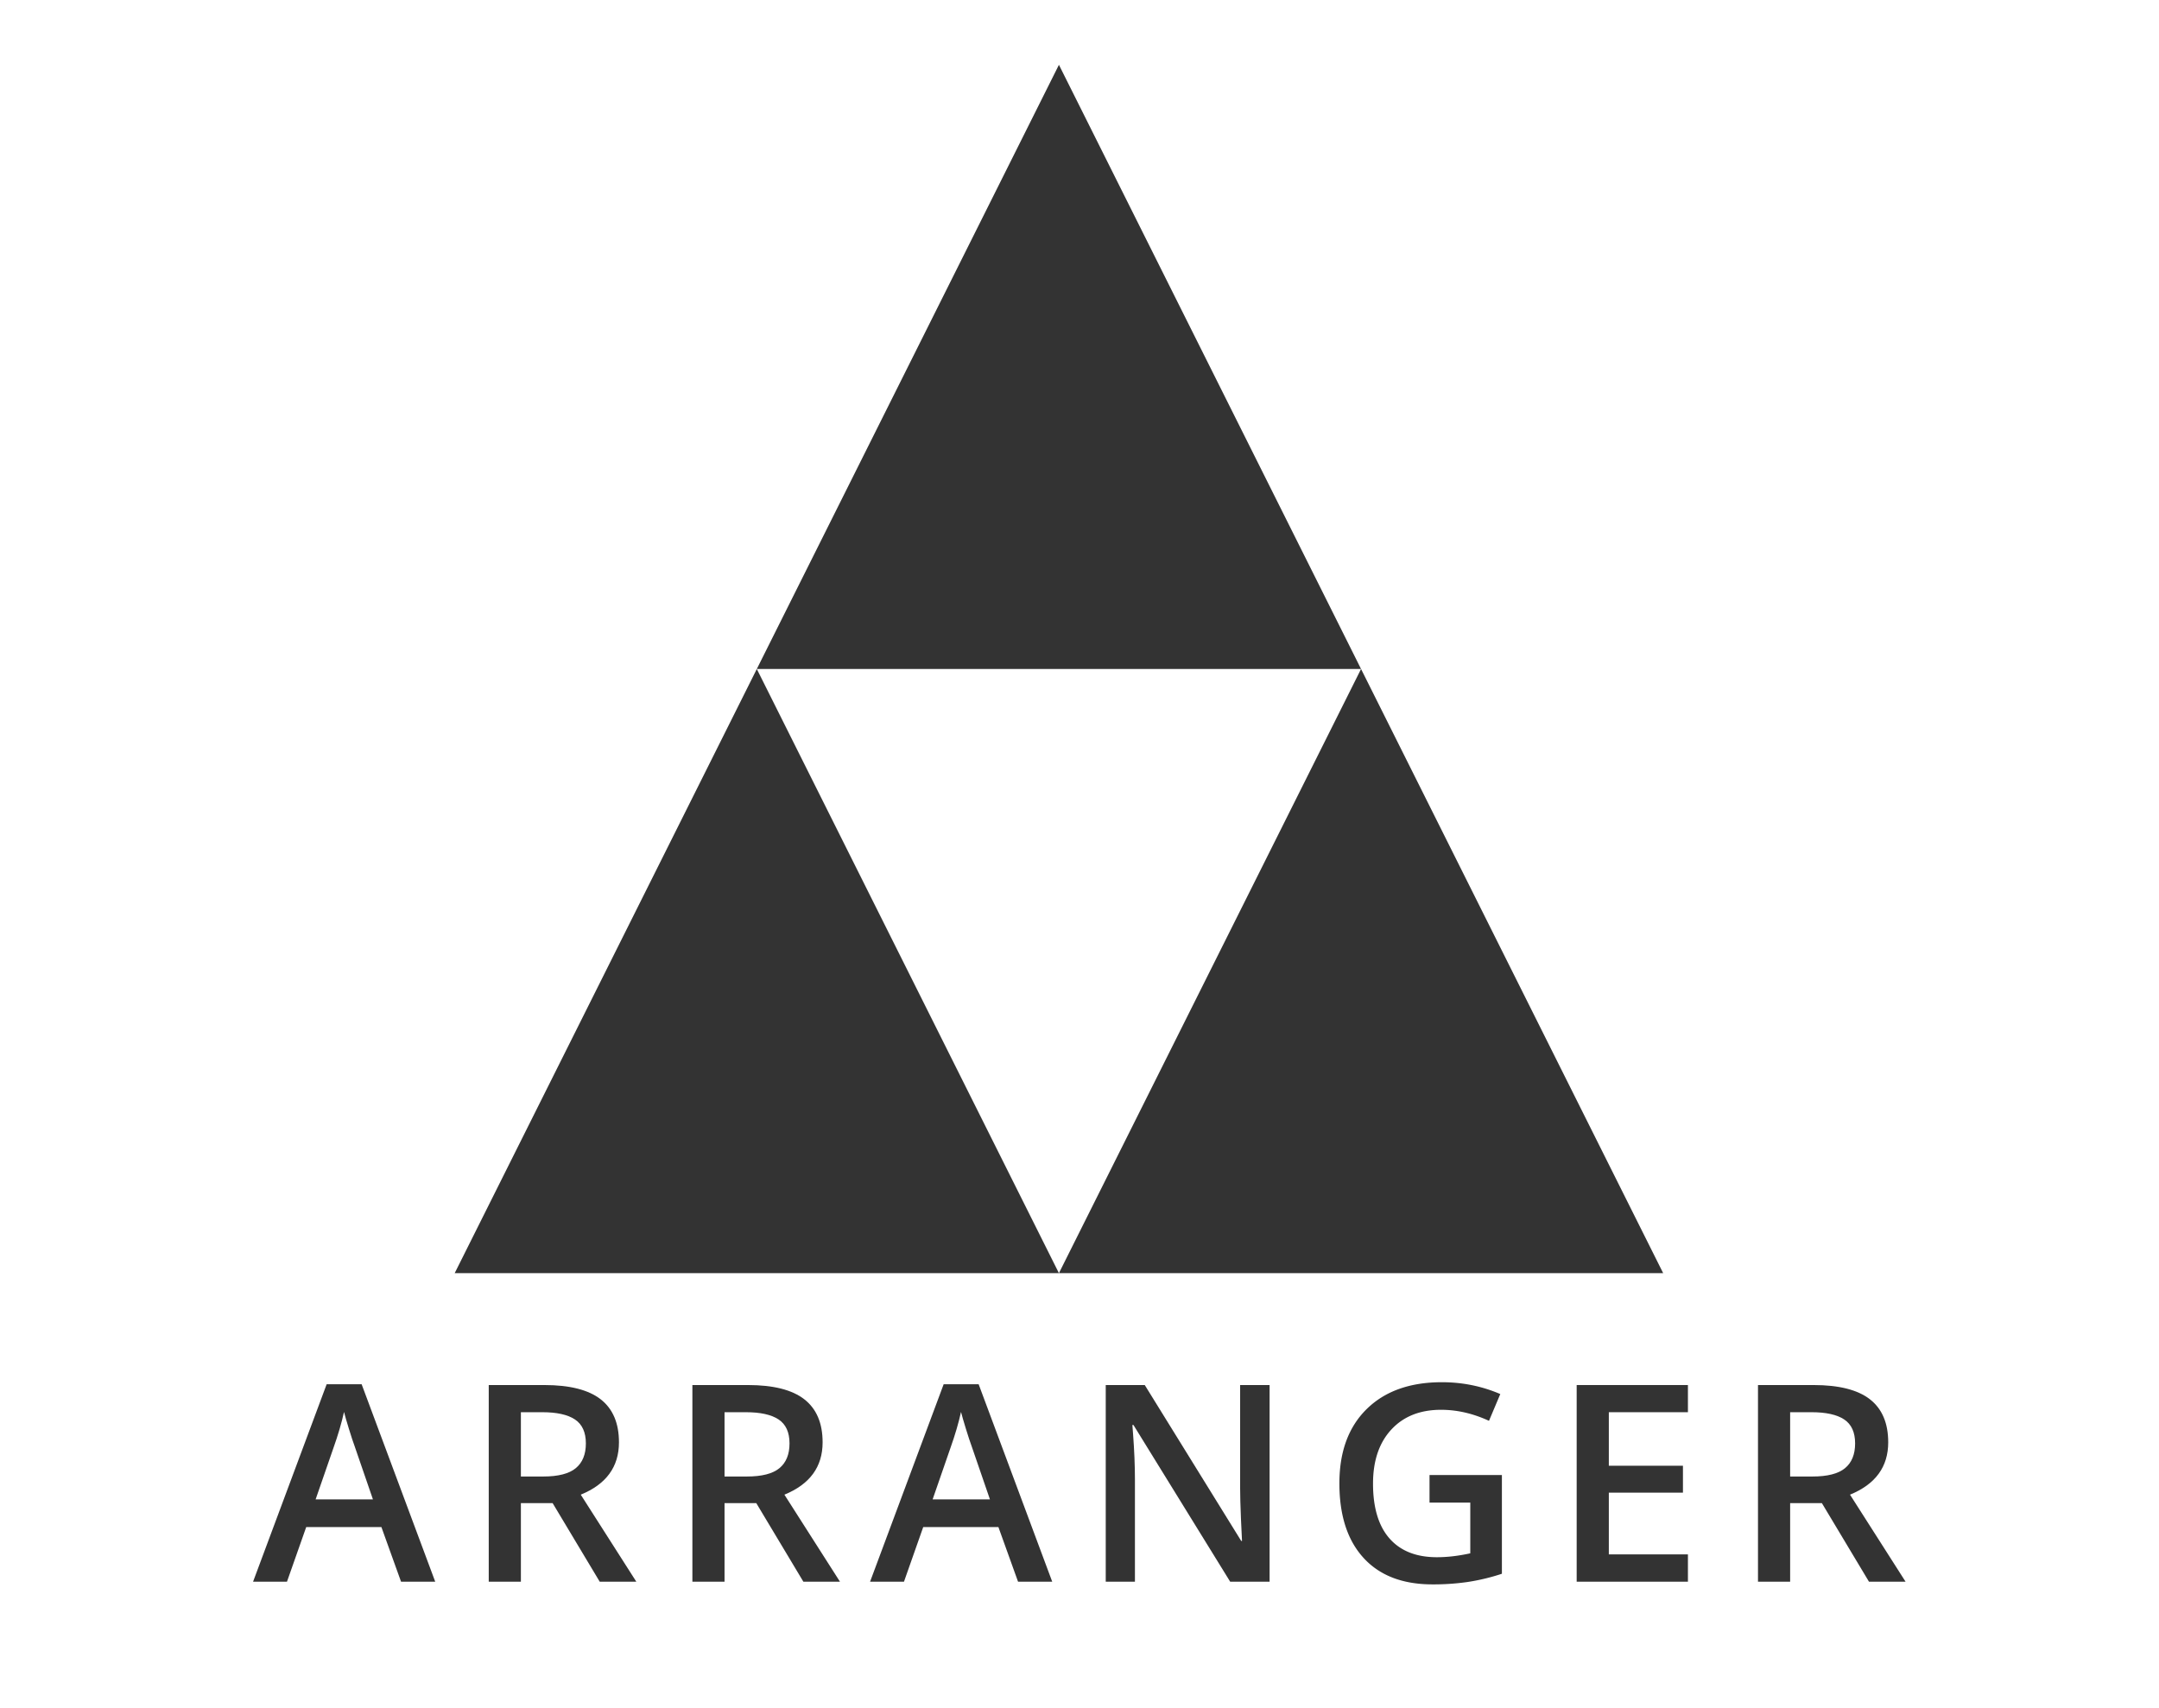 <svg xmlns="http://www.w3.org/2000/svg" xmlns:xlink="http://www.w3.org/1999/xlink" width="5653" height="4473" viewBox="0 0 5653 4473">
  <defs>
    <clipPath id="clip-Arranger_Logo-square">
      <rect width="5653" height="4473"/>
    </clipPath>
  </defs>
  <g id="Arranger_Logo-square" clip-path="url(#clip-Arranger_Logo-square)">
    <rect id="Rechteck_4" data-name="Rechteck 4" width="2048" height="1024" transform="translate(39 -39)" fill="none"/>
    <g id="Gruppe_5" data-name="Gruppe 5" transform="translate(0 96)">
      <g id="Gruppe_3" data-name="Gruppe 3" transform="translate(-723.014 3238)">
        <path id="Pfad_2" data-name="Pfad 2" d="M1773.1,807.907,1721.675,664.9H1524.769L1474.4,807.907h-88.766l192.679-517.091h91.581L1862.57,807.907Zm-73.618-215.572-48.258-140.193q-5.284-14.086-14.618-44.382t-12.858-44.384q-9.511,43.327-27.827,94.753l-46.5,134.206Z" fill="#333"/>
        <path id="Pfad_3" data-name="Pfad 3" d="M2086.879,602.2V807.907h-84.186V292.929h145.476q99.681,0,147.59,37.337t47.9,112.717q0,96.164-100.036,137.022l145.476,227.9h-95.809L2170.009,602.2Zm0-69.742h58.472q58.824,0,85.244-21.84t26.418-64.813q0-43.671-28.532-62.7t-85.948-19.022h-55.654Z" fill="#333"/>
        <path id="Pfad_4" data-name="Pfad 4" d="M2620.106,602.2V807.907H2535.92V292.929H2681.4q99.678,0,147.59,37.337t47.9,112.717q0,96.164-100.036,137.022l145.476,227.9h-95.812L2703.233,602.2Zm0-69.742h58.472q58.82,0,85.241-21.84t26.418-64.813q0-43.671-28.531-62.7T2675.76,364.08h-55.654Z" fill="#333"/>
        <path id="Pfad_5" data-name="Pfad 5" d="M3388.628,807.907,3337.2,664.9H3140.295l-50.369,143.012H3001.16l192.678-517.091h91.582L3478.1,807.907ZM3315.01,592.335l-48.258-140.193q-5.284-14.086-14.618-44.382t-12.858-44.384q-9.511,43.327-27.827,94.753l-46.5,134.206Z" fill="#333"/>
        <path id="Pfad_6" data-name="Pfad 6" d="M4047.251,807.907H3944.043L3690.781,397.543h-2.818l1.763,22.9q4.927,65.52,4.932,119.762V807.907h-76.439V292.929h102.152l252.557,408.248h2.114q-.708-8.1-2.818-59t-2.114-79.431V292.929h77.141Z" fill="#333"/>
        <path id="Pfad_7" data-name="Pfad 7" d="M4466,528.578H4655.5V787.125a548.452,548.452,0,0,1-89.294,21.486,631.981,631.981,0,0,1-92.464,6.341q-116.949,0-180.348-69.217T4230,550.418q0-124.34,71.5-194.615t196.9-70.272q80.659,0,152.875,31l-29.59,70.1q-62.7-28.878-125.4-28.885-82.424,0-130.327,51.78t-47.907,141.6q0,94.4,43.149,143.539T4485.371,743.8q40.857,0,87.357-10.215v-132.8H4466Z" fill="#333"/>
        <path id="Pfad_8" data-name="Pfad 8" d="M5142.585,807.907H4851.279V292.929h291.306V364.08h-207.12V504.274h194.087v70.449H4935.465V736.4h207.12Z" fill="#333"/>
        <path id="Pfad_9" data-name="Pfad 9" d="M5410.219,602.2V807.907h-84.185V292.929H5471.51q99.681,0,147.592,37.337t47.9,112.717q0,96.164-100.038,137.022l145.476,227.9h-95.809L5493.35,602.2Zm0-69.742h58.475q58.82,0,85.241-21.84t26.418-64.813q0-43.671-28.531-62.7t-85.946-19.022h-55.657Z" fill="#333"/>
      </g>
      <path id="Pfad_10" data-name="Pfad 10" d="M2869.761,1860.69l791.063,1582.13H2078.7ZM2078.7,278.561,2869.761,1860.69H1287.632ZM1287.632,1860.69,2078.7,3442.819H496.567Z" transform="translate(693.941 -204.853)" fill="#333"/>
    </g>
  </g>
</svg>
